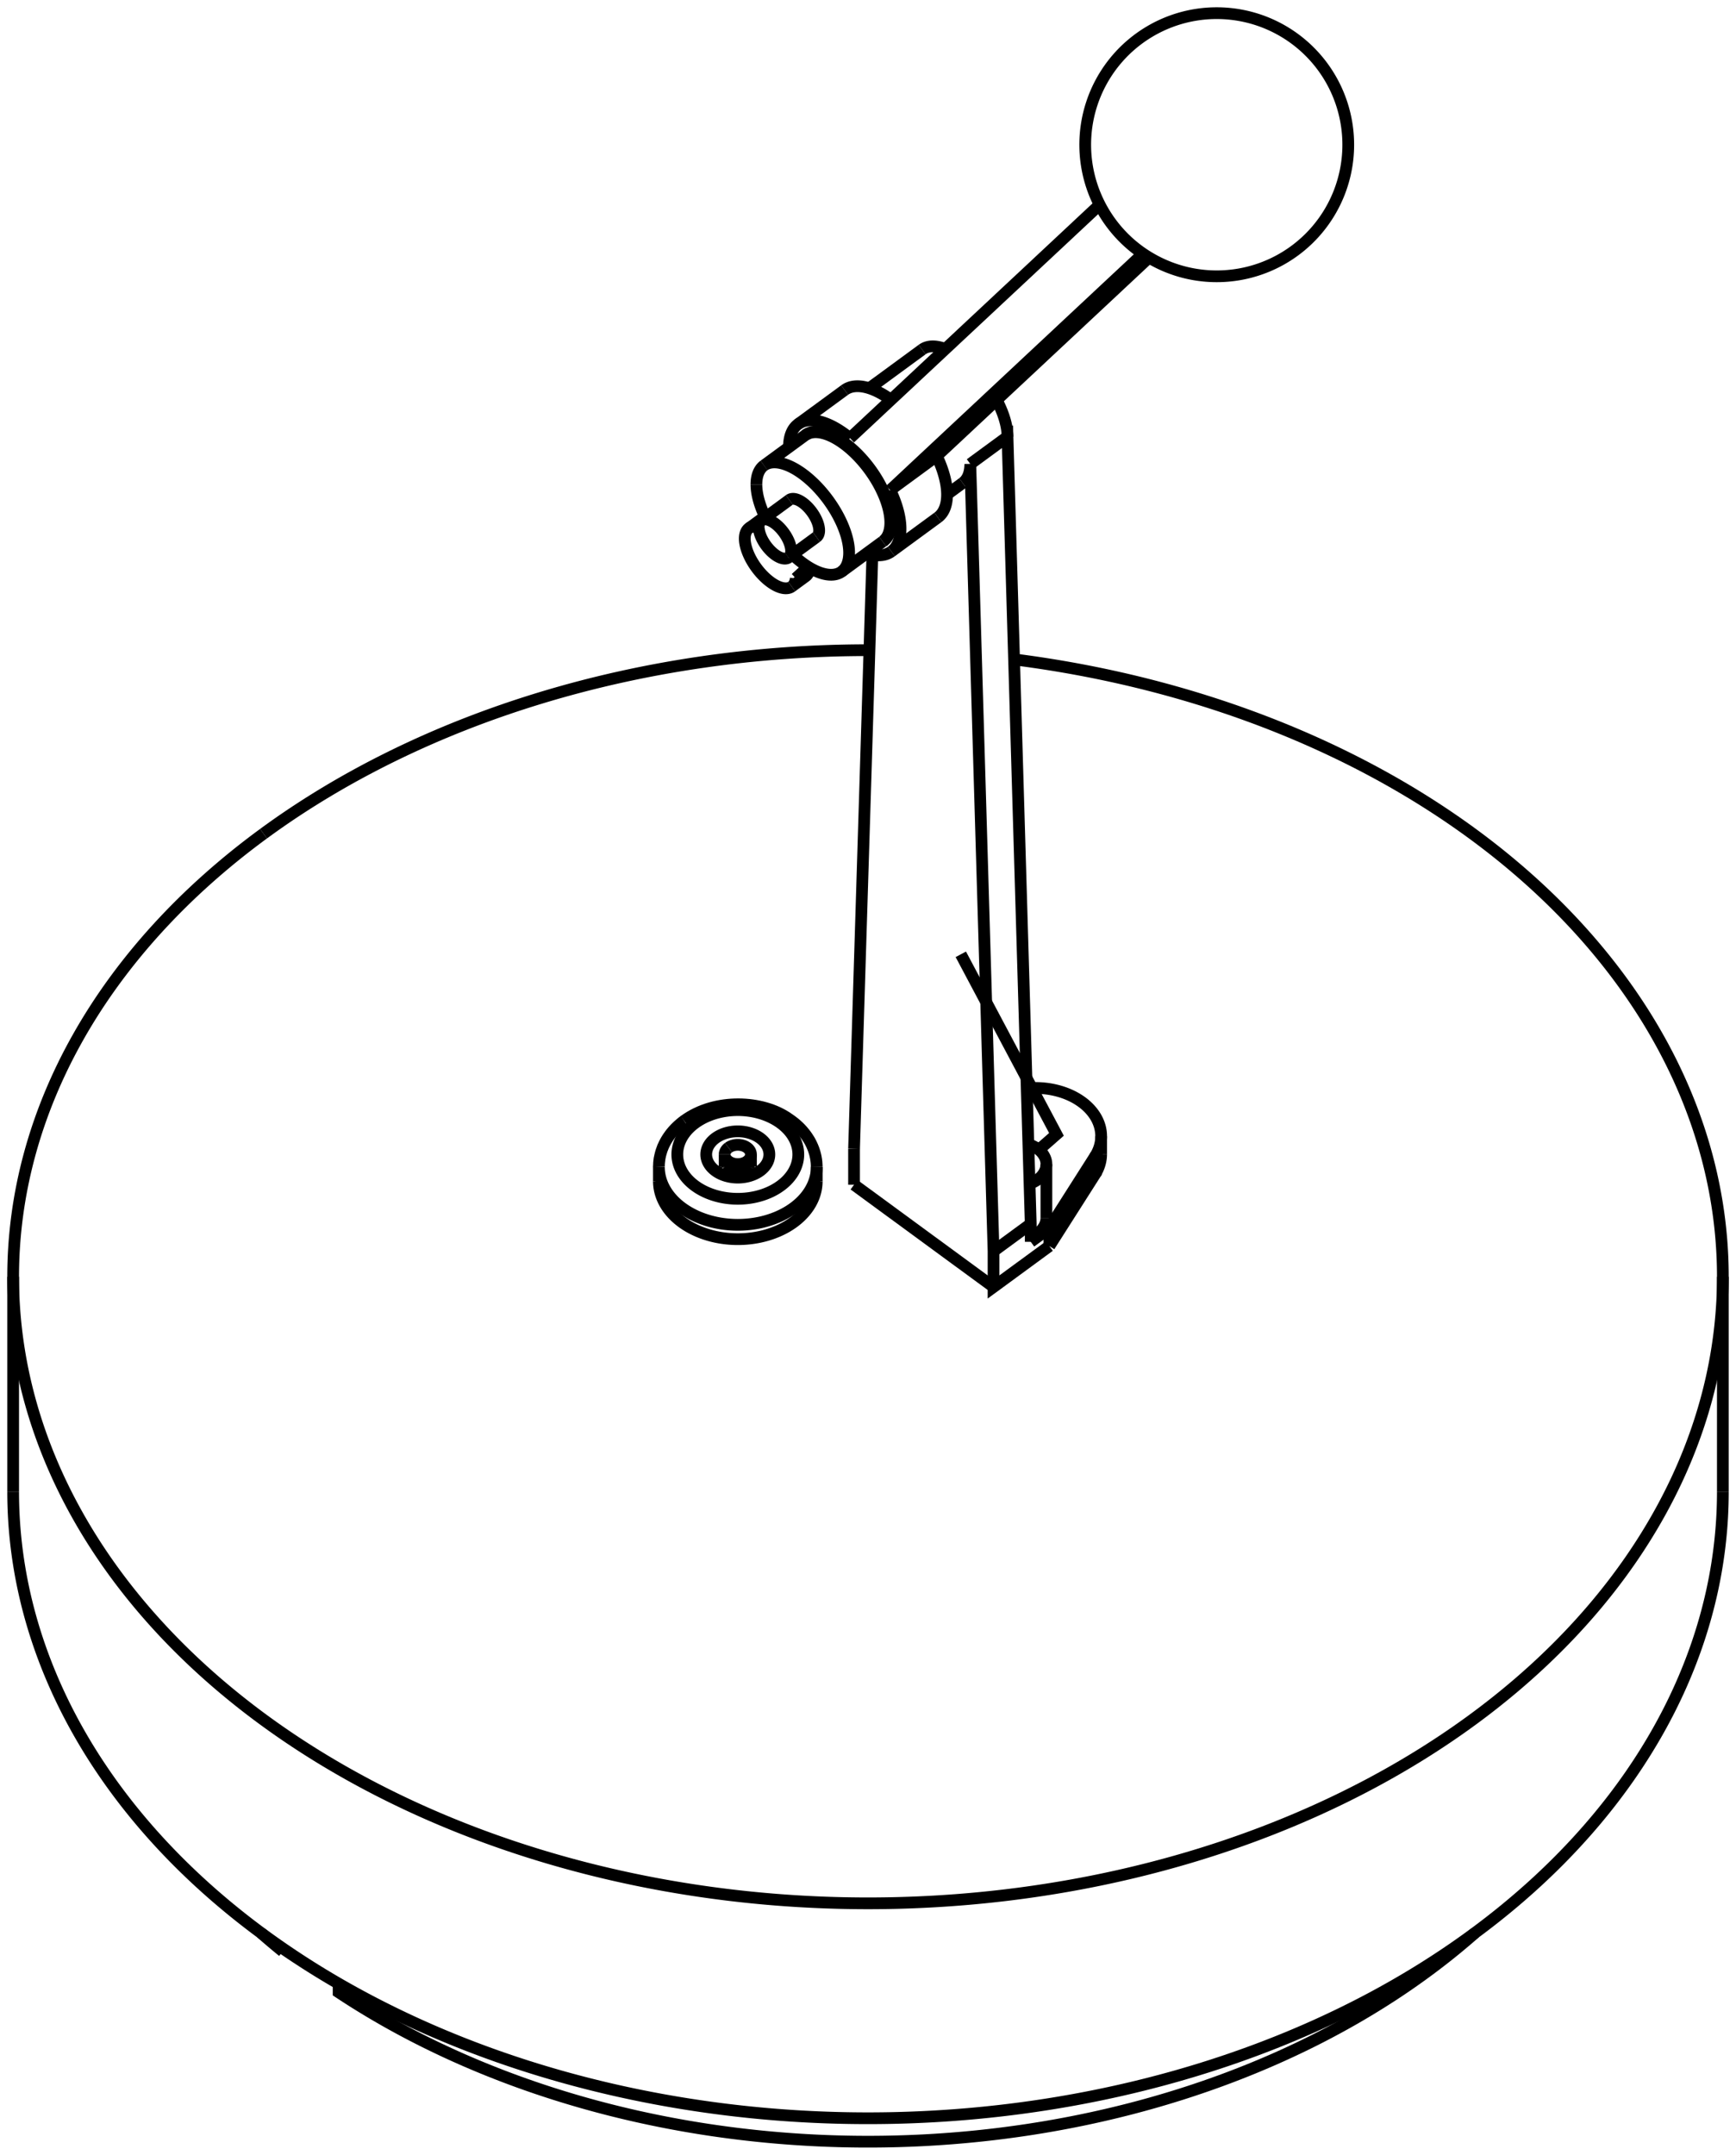 <svg version="1.1" xmlns="http://www.w3.org/2000/svg" viewBox="-66 -52.132 132 163.775" fill="none" stroke="black" stroke-width="0.6%" vector-effect="non-scaling-stroke">
    <path d="M -45.962 11.231 A 65 47.621 360 0 1 0.11 -2.716" />
    <path d="M 11.107 -2.016 A 65 47.621 360 0 1 65 44.905 A 65 47.621 360 0 1 -65 44.905 A 65 47.621 360 0 1 -45.962 11.231" />
    <path d="M -65 61.24 A 65 47.621 180 0 0 65 61.24" />
    <path d="M -15.899 37.652 A 6 4.396 180 0 0 -3.899 37.652" />
    <path d="M 17.317 37.035 A 5 3.663 180 0 0 17.728 35.58" />
    <path d="M 13.789 42.573 L 17.317 37.035 L 17.317 35.673 A 5 3.663 180 0 0 17.728 34.219 A 5 3.663 180 0 0 12.458 30.561" />
    <path d="M 13.789 42.573 L 9.546 45.682 L 9.546 42.959 L 7.778 -16.869 A 5 2.406 233.772 0 1 7.198 -15.426" />
    <path d="M -1.061 37.911 L 9.546 45.682" />
    <path d="M -3.899 36.563 A 6 4.396 360 0 1 -15.899 36.563 L -15.899 37.652" />
    <path d="M -1.061 35.189 L -1.061 37.911" />
    <path d="M 13.789 42.573 L 13.789 41.212 L 17.317 35.673" />
    <path d="M 12.374 42.248 L 12.374 40.887 L 10.607 -18.942 L 7.778 -16.869" />
    <path d="M 12.374 42.248 L 13.789 41.212" />
    <path d="M 12.374 40.887 L 9.546 42.959" />
    <path d="M 0.334 -9.969 L -1.061 35.189" />
    <path d="M -46.159 94.768 A 60 43.958 180 0 0 -44.495 96.175" />
    <path d="M -44.495 95.955 L -44.495 96.175" />
    <path d="M -40.252 98.631 L -40.252 99.283 A 60 43.958 180 0 0 46.159 94.768" />
    <path d="M -13.152 33.227 A 4.6 3.37 360 1 1 -13.936 33.994 A 4.6 3.37 360 0 1 -13.152 33.227 Z" />
    <path d="M 10.607 -18.942 A 5 2.406 53.772 0 0 9.781 -21.732" />
    <path d="M 5.882 -25.608 A 5 2.406 53.772 0 0 4.116 -25.565" />
    <path d="M 12.989 35.251 C 13.07 35.18 13.15 35.11 13.229 35.046 C 13.31 34.98 13.39 34.91 13.466 34.839 C 13.54 34.78 13.61 34.71 13.683 34.65 C 13.76 34.59 13.83 34.52 13.899 34.461 C 13.97 34.4 14.04 34.33 14.114 34.271 C 14.19 34.21 14.26 34.14 14.328 34.081 L 7.057 20.398" />
    <path d="M 13.564 40.435 A 2.25 1.648 360 0 1 12.374 41.889" />
    <path d="M -44.34 96.061 L -44.495 96.175" />
    <path d="M -8.202 36.853 A 2.4 1.758 360 0 1 -12.006 34.767 A 2.4 1.758 360 1 1 -8.202 36.853 Z" />
    <path d="M 12.196 34.835 A 2.25 1.648 360 0 1 13.564 36.351 L 13.564 40.435" />
    <path d="M 13.564 36.351 A 2.25 1.648 360 0 1 12.284 37.839" />
    <path d="M 5.314 -12.806 A 6 2.888 53.772 0 0 5.227 -17.476 L 21.367 -32.56" />
    <path d="M 1.748 -21.745 A 6 2.888 53.772 0 0 -1.778 -22.486" />
    <path d="M -5.489 -8.176 L -4.551 -9.052" />
    <path d="M -4.402 -8.962 L -4.429 -8.942" />
    <path d="M -5.489 -8.176 L -4.428 -8.953" />
    <path d="M 1.692 -14.886 A 6 2.888 233.772 0 1 1.778 -10.216 L 5.314 -12.806" />
    <path d="M 1.778 -10.216 A 6 2.888 233.772 0 1 -0.1 -10.079" />
    <path d="M 1.692 -14.886 L 5.227 -17.476" />
    <path d="M 1.692 -14.886 L 20.913 -32.849" />
    <path d="M 17.616 -36.574 L -1.37 -18.831" />
    <path d="M -6.01 -18.146 A 6 2.888 233.772 0 1 -5.314 -19.896 L -1.778 -22.486" />
    <path d="M -5.314 -19.896 A 6 2.888 233.772 0 1 -1.37 -18.831" />
    <path d="M -7.807 -12.815 L -7.878 -12.749" />
    <path d="M -8.246 -12.405 L -8.551 -12.121" />
    <path d="M -10.607 35.092 A 1 0.733 360 0 1 -8.899 35.61 L -8.899 36.544" />
    <path d="M -8.899 35.61 A 1 0.733 360 0 1 -10.899 35.61 L -10.899 36.544" />
    <path d="M -10.899 35.61 A 1 0.733 360 0 1 -10.607 35.092" />
    <path d="M -5.489 -8.176 A 2.75 1.323 233.772 0 1 -5.799 -7.551 L -4.739 -8.328 A 2.75 1.323 53.772 0 0 -4.428 -8.953" />
    <path d="M -5.799 -7.551 A 2.75 1.323 233.772 0 1 -9.05 -11.988 L -7.989 -12.765" />
    <path d="M -9.05 -11.988 A 2.75 1.323 233.772 0 1 -8.551 -12.121" />
    <path d="M -4.758 -19.063 A 5 2.406 233.772 0 1 -4.723 -19.09 A 5 2.406 233.772 1 1 1.187 -11.023 A 5 2.406 233.772 0 1 1.151 -10.998" />
    <path d="M -7.825 -12.852 A 2.75 1.323 53.772 0 0 -7.989 -12.765" />
    <path d="M -4.721 -19.087 A 5 2.406 233.772 0 1 -4.687 -19.115" />
    <path d="M 1.222 -11.049 A 5 2.406 233.772 0 1 1.185 -11.025" />
    <path d="M 1.117 -10.971 A 5 2.406 53.772 0 0 -4.793 -19.038 L -7.905 -16.758 A 5 2.406 233.772 0 1 -1.995 -8.692 A 5 2.406 233.772 0 1 -5.734 -9.981" />
    <path d="M -8.485 -15.315 A 5 2.406 233.772 0 1 -7.905 -16.758" />
    <path d="M -7.802 -12.804 A 5 2.406 233.772 0 1 -8.485 -15.315" />
    <path d="M -5.984 -14.137 A 1.75 0.842 233.772 0 1 -3.916 -11.313" />
    <path d="M -8.309 -12.077 A 1.75 0.842 233.772 0 1 -8.105 -12.582 L -5.984 -14.137" />
    <path d="M -8.105 -12.582 A 1.75 0.842 233.772 0 1 -6.037 -9.759 L -3.916 -11.313" />
    <path d="M -6.037 -9.759 A 1.75 0.842 233.772 0 1 -8.309 -12.077" />
    <path d="M -65 44.905 L -65 61.24" />
    <path d="M 65 44.905 L 65 61.24" />
    <path d="M -3.899 36.563 L -3.899 37.652" />
    <path d="M 17.728 34.219 L 17.728 35.58" />
    <path d="M -3.899 36.563 C -3.9 36.51 -3.9 36.46 -3.902 36.416 C -3.9 36.37 -3.91 36.32 -3.911 36.269 C -3.91 36.22 -3.92 36.17 -3.925 36.123 C -3.93 36.07 -3.94 36.03 -3.944 35.977 C -3.95 35.93 -3.96 35.88 -3.969 35.831 C -3.98 35.78 -3.99 35.73 -4 35.687 C -4.01 35.64 -4.02 35.59 -4.035 35.544 C -4.05 35.5 -4.06 35.45 -4.077 35.402 C -4.09 35.35 -4.11 35.31 -4.123 35.261 C -4.14 35.21 -4.16 35.17 -4.175 35.122 C -4.19 35.08 -4.21 35.03 -4.232 34.984 C -4.25 34.94 -4.27 34.89 -4.294 34.848 C -4.32 34.8 -4.34 34.76 -4.36 34.714 C -4.38 34.67 -4.41 34.63 -4.432 34.582 C -4.46 34.54 -4.48 34.5 -4.508 34.453 C -4.53 34.41 -4.56 34.37 -4.59 34.325 C -4.61 34.29 -4.64 34.26 -4.659 34.222 C -4.68 34.19 -4.71 34.15 -4.732 34.121 C -4.76 34.09 -4.78 34.05 -4.808 34.022 C -4.83 33.99 -4.86 33.96 -4.887 33.924 C -4.91 33.89 -4.94 33.86 -4.968 33.828 C -5 33.8 -5.02 33.77 -5.052 33.734 C -5.08 33.7 -5.11 33.67 -5.139 33.642 C -5.17 33.61 -5.2 33.58 -5.229 33.551 C -5.26 33.52 -5.29 33.49 -5.321 33.463 C -5.35 33.43 -5.38 33.41 -5.416 33.377 C -5.45 33.35 -5.48 33.32 -5.513 33.292 C -5.55 33.26 -5.58 33.24 -5.612 33.21 C -5.75 33.1 -5.89 33 -6.033 32.902 C -8.02 31.49 -11.61 31.32 -13.98 33.051" />
    <path d="M -15.899 36.563 C -15.9 36.53 -15.9 36.49 -15.898 36.459 C -15.9 36.42 -15.9 36.39 -15.894 36.355 C -15.89 36.32 -15.89 36.29 -15.887 36.25 C -15.88 36.22 -15.88 36.18 -15.877 36.147 C -15.87 36.11 -15.87 36.08 -15.864 36.043 C -15.86 36.01 -15.85 35.97 -15.849 35.94 C -15.84 35.91 -15.84 35.87 -15.831 35.837 C -15.82 35.8 -15.82 35.77 -15.81 35.734 C -15.8 35.7 -15.79 35.67 -15.786 35.632 C -15.78 35.6 -15.77 35.56 -15.76 35.531 C -15.75 35.5 -15.74 35.46 -15.731 35.43 C -15.72 35.4 -15.71 35.36 -15.699 35.33 C -15.69 35.3 -15.68 35.26 -15.665 35.23 C -15.65 35.2 -15.64 35.16 -15.628 35.132 C -15.62 35.1 -15.6 35.07 -15.589 35.034 C -15.57 35 -15.56 34.97 -15.547 34.937 C -15.53 34.89 -15.5 34.85 -15.482 34.801 C -15.46 34.76 -15.44 34.71 -15.413 34.666 C -15.39 34.62 -15.36 34.58 -15.339 34.534 C -15.31 34.49 -15.29 34.45 -15.26 34.404 C -15.23 34.36 -15.21 34.32 -15.177 34.276 C -15.15 34.23 -15.12 34.19 -15.088 34.151 C -15.06 34.11 -15.03 34.07 -14.996 34.028 C -14.96 33.99 -14.93 33.95 -14.899 33.908 C -14.87 33.87 -14.83 33.83 -14.798 33.791 C -14.76 33.75 -14.73 33.71 -14.692 33.676 C -14.66 33.64 -14.62 33.6 -14.583 33.564 C -14.55 33.53 -14.51 33.49 -14.47 33.455 C -14.39 33.38 -14.31 33.31 -14.232 33.247 C -14.15 33.18 -14.07 33.11 -13.98 33.051" />
    <path d="M 6.01 -14.556 L 7.198 -15.426" />
    <path d="M 0.1 -22.623 L 4.116 -25.565" />
    <path d="M -9.03 36.677 C -9.04 36.68 -9.04 36.69 -9.053 36.693 C -9.06 36.7 -9.07 36.7 -9.078 36.71 C -9.09 36.72 -9.1 36.72 -9.106 36.727 C -9.12 36.73 -9.13 36.74 -9.136 36.744 C -9.15 36.75 -9.16 36.76 -9.168 36.761 C -9.18 36.77 -9.19 36.77 -9.202 36.777 C -9.21 36.78 -9.23 36.79 -9.237 36.793 C -9.25 36.8 -9.26 36.8 -9.275 36.809 C -9.29 36.81 -9.3 36.82 -9.315 36.824 C -9.33 36.83 -9.34 36.83 -9.356 36.838 C -9.37 36.84 -9.38 36.85 -9.398 36.851 C -9.41 36.86 -9.43 36.86 -9.443 36.863 C -9.46 36.87 -9.47 36.87 -9.488 36.875 C -9.5 36.88 -9.52 36.88 -9.535 36.885 C -9.55 36.89 -9.57 36.89 -9.583 36.894 C -9.6 36.9 -9.61 36.9 -9.631 36.902 C -9.65 36.9 -9.67 36.91 -9.69 36.91 C -9.71 36.91 -9.73 36.91 -9.75 36.915 C -9.77 36.92 -9.79 36.92 -9.81 36.919 C -9.83 36.92 -9.85 36.92 -9.871 36.921 C -9.89 36.92 -9.91 36.92 -9.931 36.921 C -9.95 36.92 -9.97 36.92 -9.992 36.919 C -10.01 36.92 -10.03 36.92 -10.052 36.915 C -10.07 36.91 -10.09 36.91 -10.112 36.909 C -10.13 36.91 -10.15 36.9 -10.171 36.901 C -10.19 36.9 -10.21 36.9 -10.228 36.892 C -10.25 36.89 -10.27 36.88 -10.285 36.881 C -10.3 36.88 -10.32 36.87 -10.339 36.868 C -10.41 36.85 -10.48 36.83 -10.538 36.803 C -10.86 36.66 -10.91 36.52 -10.903 36.537 C -10.9 36.54 -10.9 36.54 -10.903 36.538 C -10.9 36.54 -10.9 36.54 -10.902 36.539 C -10.9 36.54 -10.9 36.54 -10.902 36.542 C -10.9 36.54 -10.9 36.54 -10.901 36.545 C -10.9 36.55 -10.9 36.55 -10.9 36.549 C -10.9 36.55 -10.9 36.55 -10.9 36.553 C -10.9 36.55 -10.9 36.56 -10.9 36.558 C -10.9 36.56 -10.9 36.56 -10.899 36.563" />
    <path d="M -8.899 36.563 C -8.9 36.56 -8.9 36.56 -8.899 36.558 C -8.9 36.56 -8.9 36.55 -8.899 36.553 C -8.9 36.55 -8.9 36.55 -8.899 36.549 C -8.9 36.55 -8.9 36.55 -8.898 36.545 C -8.9 36.54 -8.9 36.54 -8.897 36.542 C -8.9 36.54 -8.9 36.54 -8.897 36.539 C -8.9 36.54 -8.9 36.54 -8.896 36.538 C -8.9 36.54 -8.9 36.54 -8.896 36.537 C -8.9 36.54 -8.9 36.54 -8.896 36.538 C -8.9 36.54 -8.9 36.54 -8.897 36.539 C -8.9 36.54 -8.9 36.54 -8.898 36.542 C -8.9 36.54 -8.9 36.54 -8.9 36.546 C -8.9 36.55 -8.9 36.55 -8.903 36.55 C -8.9 36.55 -8.91 36.55 -8.907 36.557 C -8.91 36.56 -8.91 36.56 -8.912 36.564 C -8.91 36.57 -8.92 36.57 -8.918 36.572 C -8.92 36.58 -8.92 36.58 -8.926 36.582 C -8.93 36.59 -8.93 36.59 -8.935 36.593 C -8.94 36.6 -8.94 36.6 -8.946 36.605 C -8.95 36.61 -8.95 36.61 -8.952 36.611 C -8.95 36.61 -8.96 36.62 -8.959 36.618 C -8.96 36.62 -8.96 36.62 -8.966 36.624 C -8.97 36.63 -8.97 36.63 -8.974 36.631 C -8.98 36.63 -8.98 36.64 -8.982 36.639 C -8.98 36.64 -8.99 36.64 -8.99 36.646 C -8.99 36.65 -9 36.65 -8.999 36.654 C -9 36.66 -9.01 36.66 -9.009 36.661 C -9.01 36.66 -9.02 36.67 -9.019 36.669 C -9.02 36.67 -9.03 36.67 -9.03 36.677" />
    <path d="M 34.416 -47.264 A 10 10 0 0 0 17.022 -44.27 A 10 10 0 1 0 34.416 -47.264 Z" />
    <path d="M -4.43 -8.936 L -4.398 -8.959" />
    <path d="M 1.117 -10.971 L -1.995 -8.692" />
</svg>